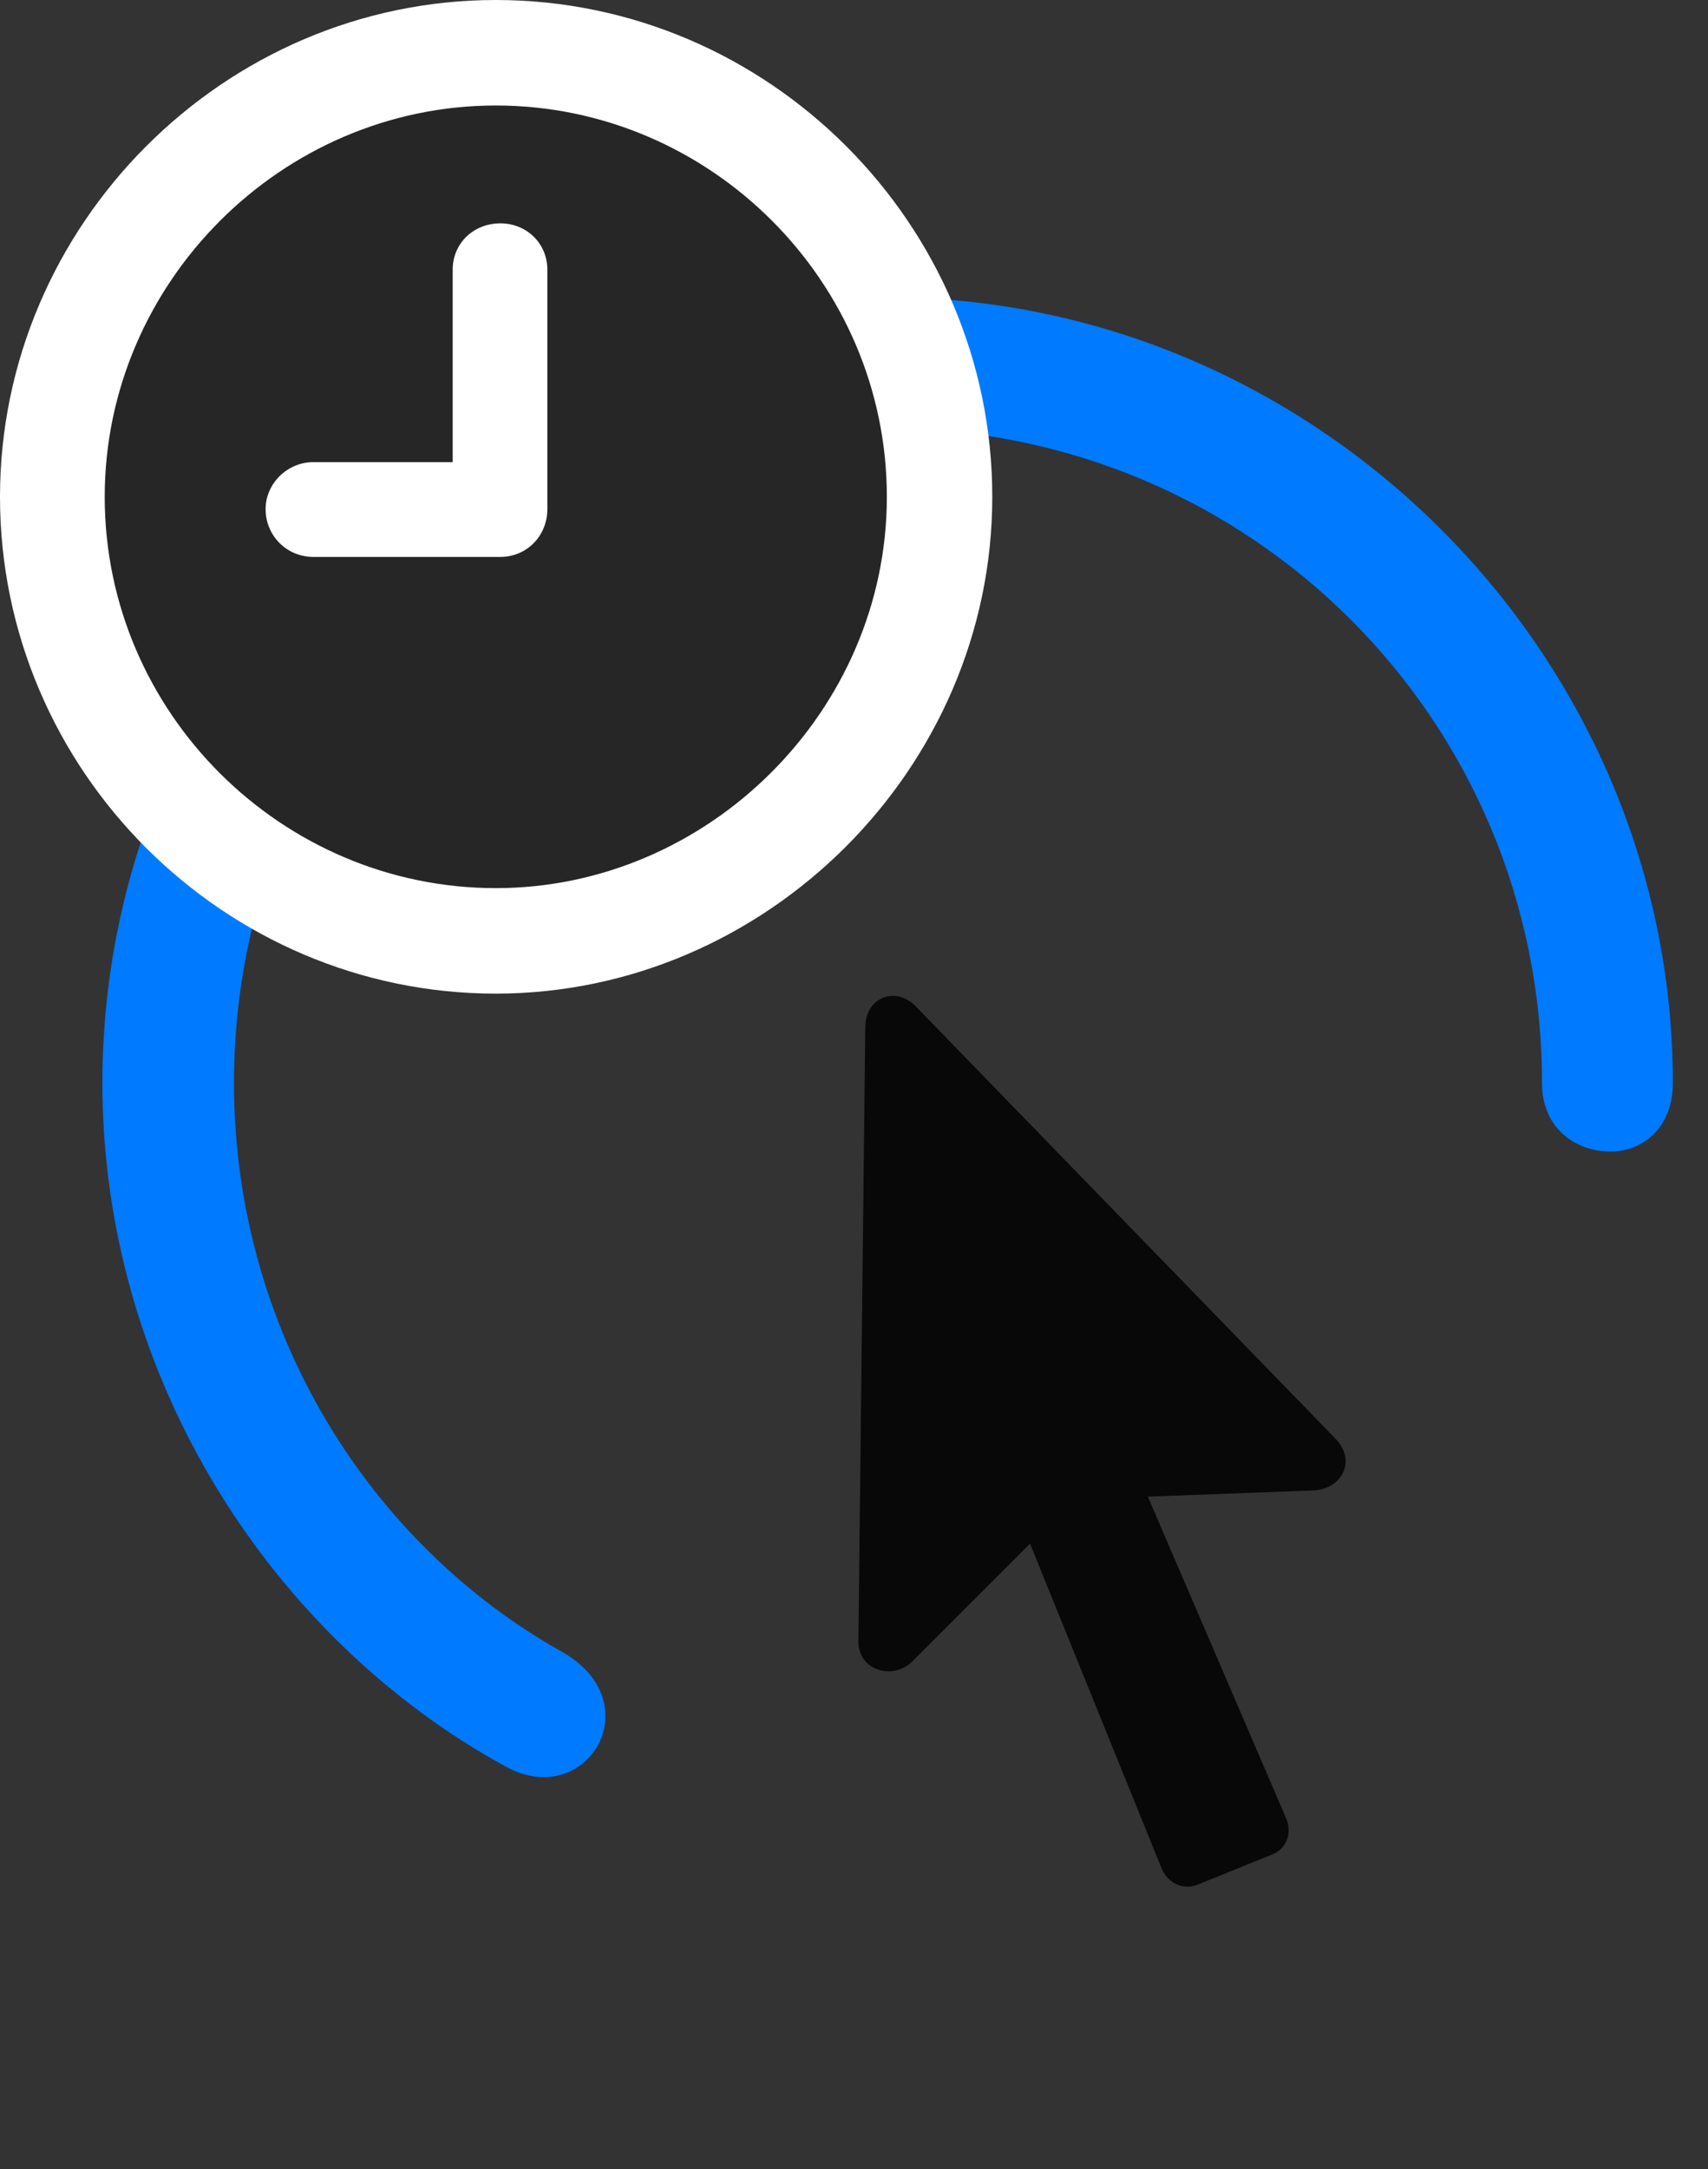<svg width="26" height="33" viewBox="0 0 26 33" fill="none" xmlns="http://www.w3.org/2000/svg">
<rect x="0" y="0" width="26" height="33" fill="#333333" stroke="none"/>
<path d="M1.559 16.477C1.559 20.965 4.137 24.926 7.688 26.871C8.918 27.562 9.926 25.922 8.566 25.137C5.625 23.496 3.562 20.238 3.562 16.477C3.562 10.945 7.969 6.516 13.5 6.516C19.02 6.516 23.473 10.945 23.473 16.477C23.473 17.18 24 17.52 24.516 17.52C24.996 17.52 25.465 17.168 25.465 16.477C25.465 9.938 20.027 4.523 13.5 4.523C6.961 4.523 1.559 9.938 1.559 16.477Z" fill="#007AFF"/>
<path d="M13.067 24.961C13.055 25.418 13.594 25.57 13.887 25.277L15.68 23.485L17.684 28.43C17.777 28.652 18.012 28.758 18.223 28.676L19.383 28.207C19.594 28.113 19.676 27.867 19.57 27.645L17.473 22.77L19.992 22.676C20.438 22.652 20.649 22.219 20.332 21.891L13.934 15.305C13.629 15 13.184 15.176 13.172 15.61L13.067 24.961Z" fill="black" fill-opacity="0.85"/>
<path d="M7.547 15.117C11.66 15.117 15.105 11.695 15.105 7.559C15.105 3.41 11.695 0 7.547 0C3.41 0 0 3.422 0 7.559C0 11.719 3.41 15.117 7.547 15.117Z" fill="white"/>
<path d="M7.547 13.512C10.781 13.512 13.5 10.816 13.5 7.559C13.5 4.289 10.816 1.605 7.547 1.605C4.289 1.605 1.594 4.301 1.594 7.559C1.594 10.84 4.289 13.512 7.547 13.512Z" fill="black" fill-opacity="0.85"/>
<path d="M4.77 8.473C4.359 8.473 4.043 8.145 4.043 7.746C4.043 7.359 4.371 7.031 4.77 7.031H6.891V4.102C6.891 3.703 7.207 3.398 7.617 3.398C8.016 3.398 8.332 3.703 8.332 4.102V7.746C8.332 8.156 8.016 8.473 7.617 8.473H4.77Z" fill="white"/>
</svg>
